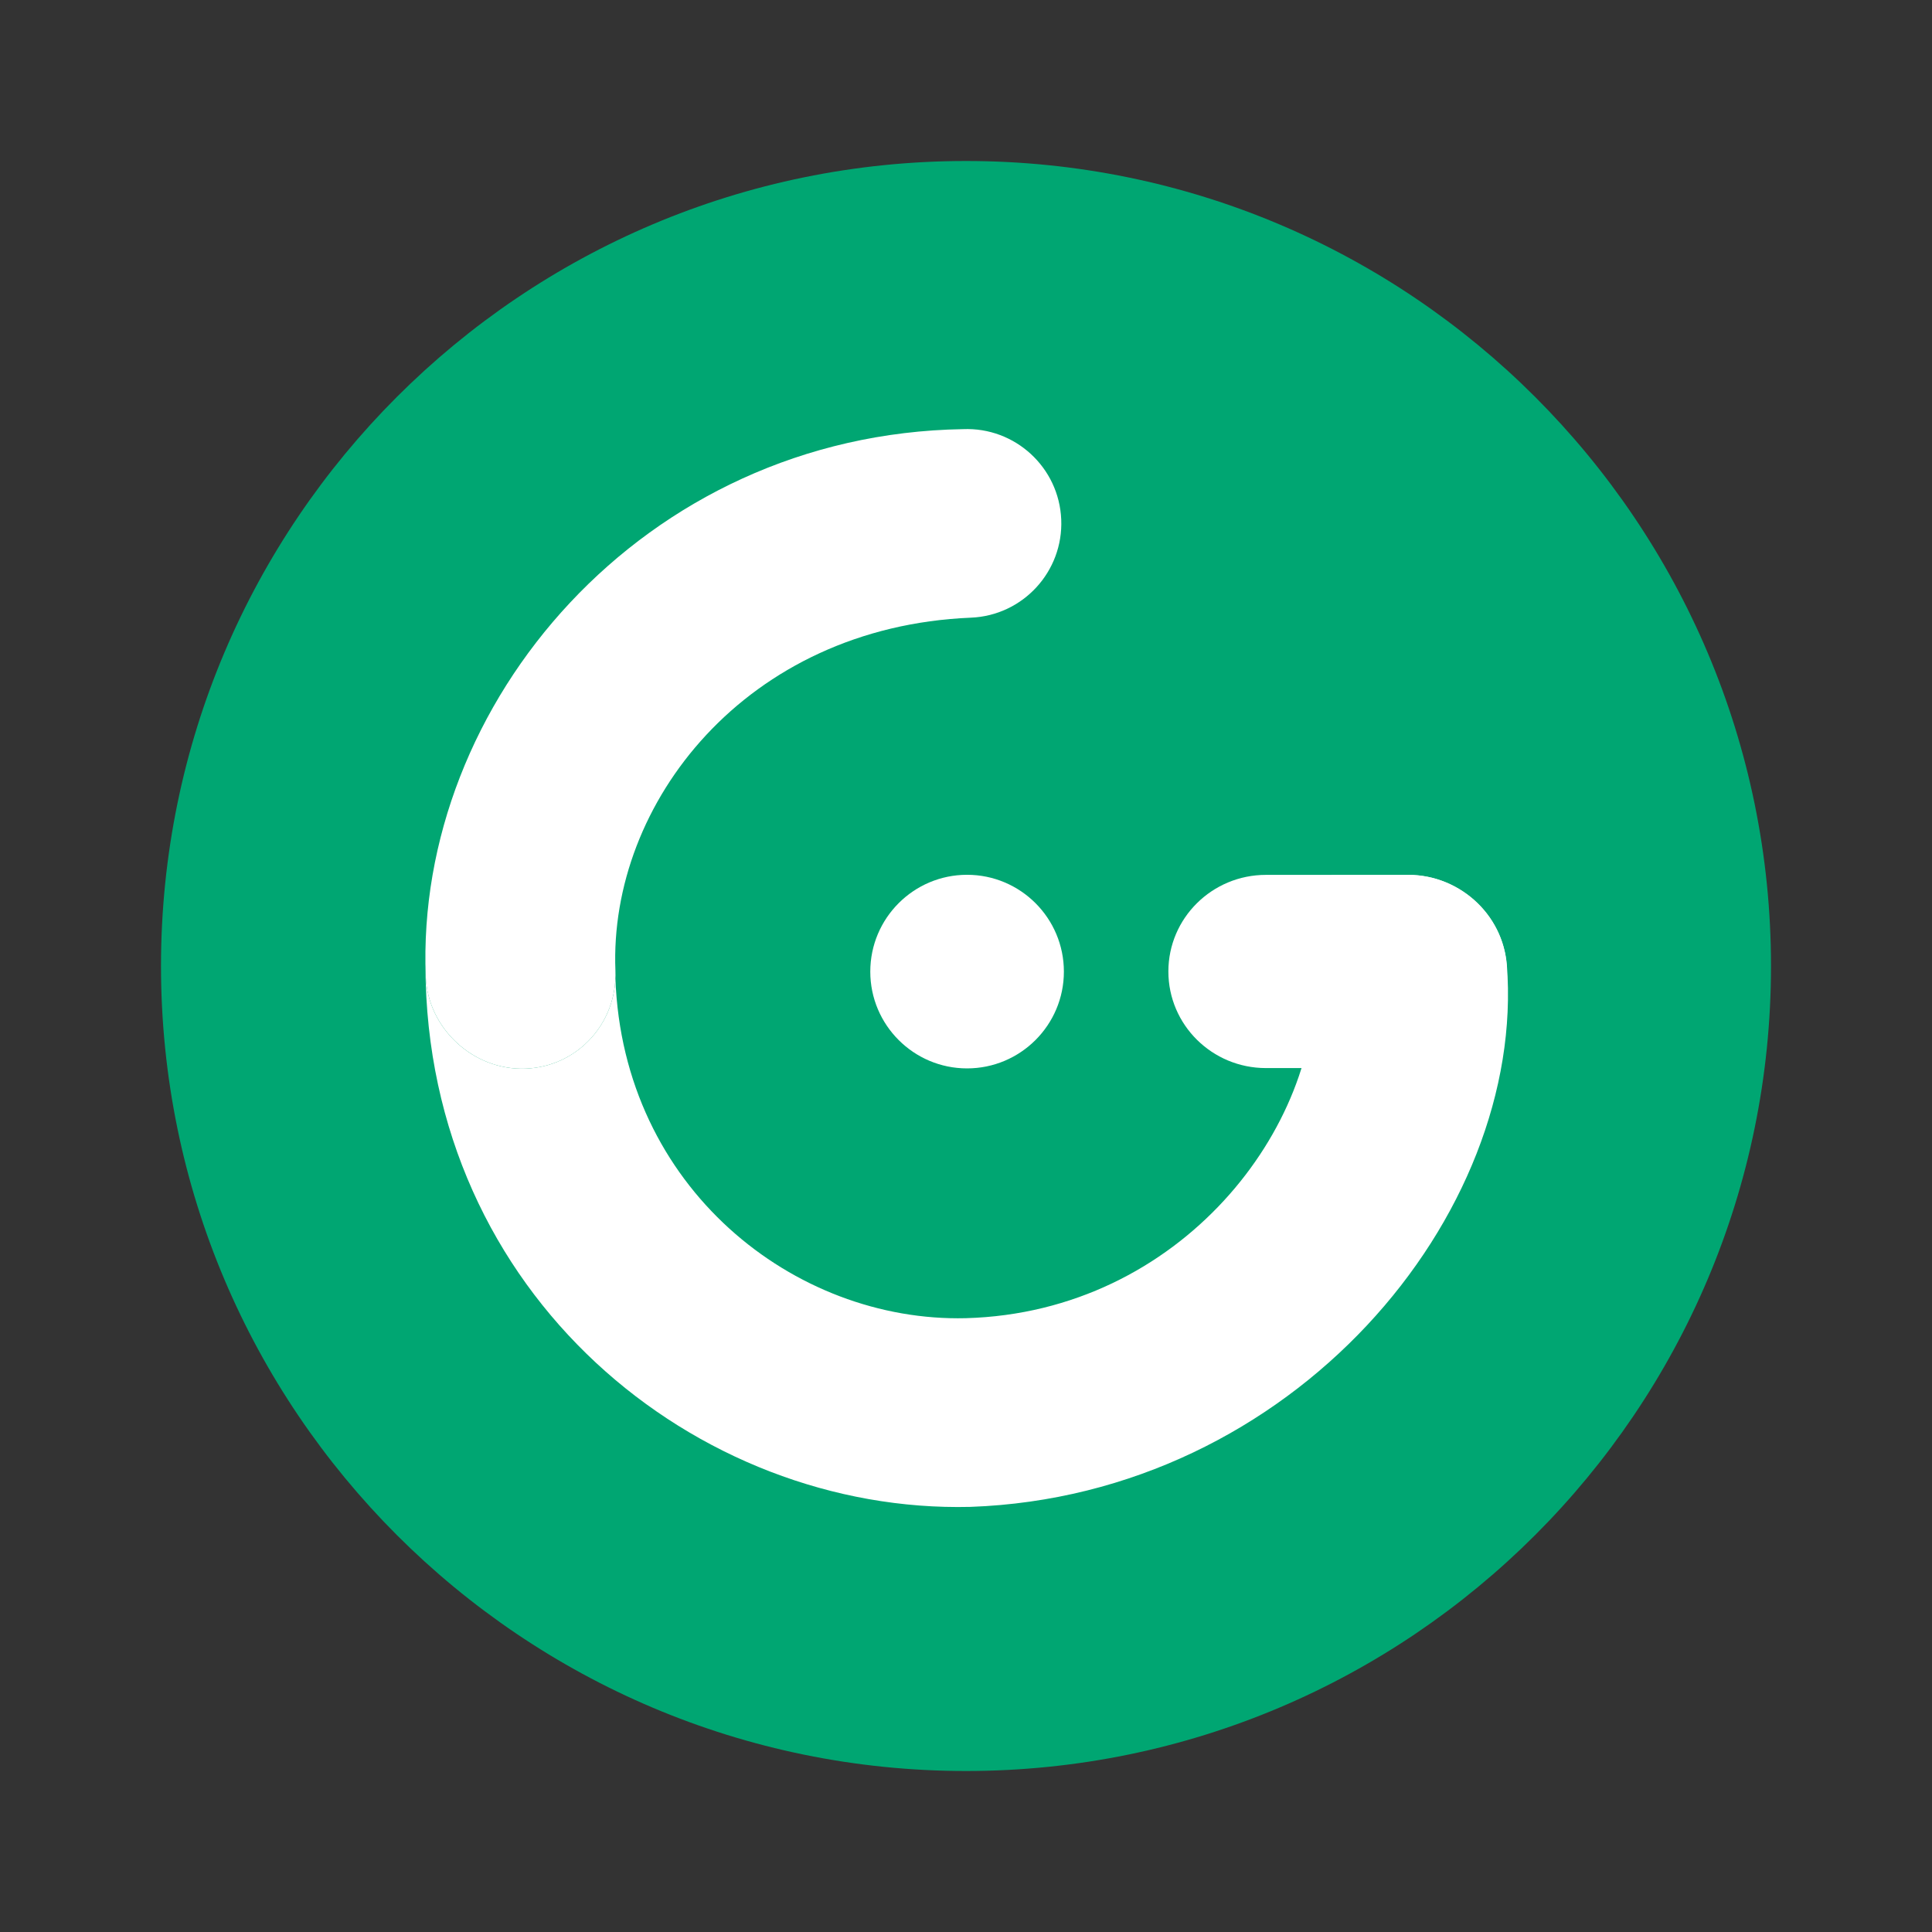 <!--
  - The MIT License (MIT)
  -
  - Copyright (c) 2015-2022 Elior "Mallowigi" Boukhobza
  -
  - Permission is hereby granted, free of charge, to any person obtaining a copy
  - of this software and associated documentation files (the "Software"), to deal
  - in the Software without restriction, including without limitation the rights
  - to use, copy, modify, merge, publish, distribute, sublicense, and/or sell
  - copies of the Software, and to permit persons to whom the Software is
  - furnished to do so, subject to the following conditions:
  -
  - The above copyright notice and this permission notice shall be included in all
  - copies or substantial portions of the Software.
  -
  - THE SOFTWARE IS PROVIDED "AS IS", WITHOUT WARRANTY OF ANY KIND, EXPRESS OR
  - IMPLIED, INCLUDING BUT NOT LIMITED TO THE WARRANTIES OF MERCHANTABILITY,
  - FITNESS FOR A PARTICULAR PURPOSE AND NONINFRINGEMENT. IN NO EVENT SHALL THE
  - AUTHORS OR COPYRIGHT HOLDERS BE LIABLE FOR ANY CLAIM, DAMAGES OR OTHER
  - LIABILITY, WHETHER IN AN ACTION OF CONTRACT, TORT OR OTHERWISE, ARISING FROM,
  - OUT OF OR IN CONNECTION WITH THE SOFTWARE OR THE USE OR OTHER DEALINGS IN THE
  - SOFTWARE.
  -
  -
  -->

<svg big="true" viewBox="0 0 24 24" xmlns="http://www.w3.org/2000/svg" fill-rule="evenodd" clip-rule="evenodd"
     stroke-linejoin="round" stroke-miterlimit="2">
    <rect x="0" y="0" width="24" height="24" fill="#333333" stroke="none"/>
    <g fill="#00a672" iconColor="Gridsome">
        <path d="M22 12c0-5.519-4.481-10-10-10S2 6.481 2 12s4.481 10 10 10 10-4.481 10-10z"/>
        <path d="M14.514 12.068c0-.663.543-1.2 1.212-1.2l1.765-.001c.669 0 1.228.538 1.228 1.201s-.559 1.2-1.228 1.2h-1.765c-.669 0-1.212-.537-1.212-1.2zM10.811 12.07c0-.664.539-1.203 1.202-1.203.664 0 1.203.539 1.203 1.203 0 .663-.539 1.202-1.203 1.202-.663 0-1.202-.539-1.202-1.202z"
              fill="#ffffff" fill-rule="nonzero"/>
        <path d="M13.183 6.453c.027.647-.476 1.194-1.123 1.22-2.793.116-4.498 2.305-4.415 4.384.026.647-.467 1.192-1.114 1.218-.647.026-1.216-.496-1.242-1.143-.136-3.387 2.693-6.736 6.674-6.801.647-.027 1.193.476 1.22 1.122z"
              fill="#ffffff"/>
        <path fill="#ffffff"
              d="M5.285 12.006c.016 4.092 3.374 6.796 6.77 6.713 4.009-.143 6.905-3.625 6.664-6.733-.056-.646-.629-1.146-1.275-1.115-.647.031-1.147.58-1.115 1.227.09 1.889-1.652 4.202-4.331 4.277-2.129.052-4.26-1.619-4.353-4.22-.025.603-.5 1.095-1.114 1.12-.647.026-1.216-.496-1.242-1.143-.002-.042-.003-.084-.004-.126z"/>
    </g>
</svg>

